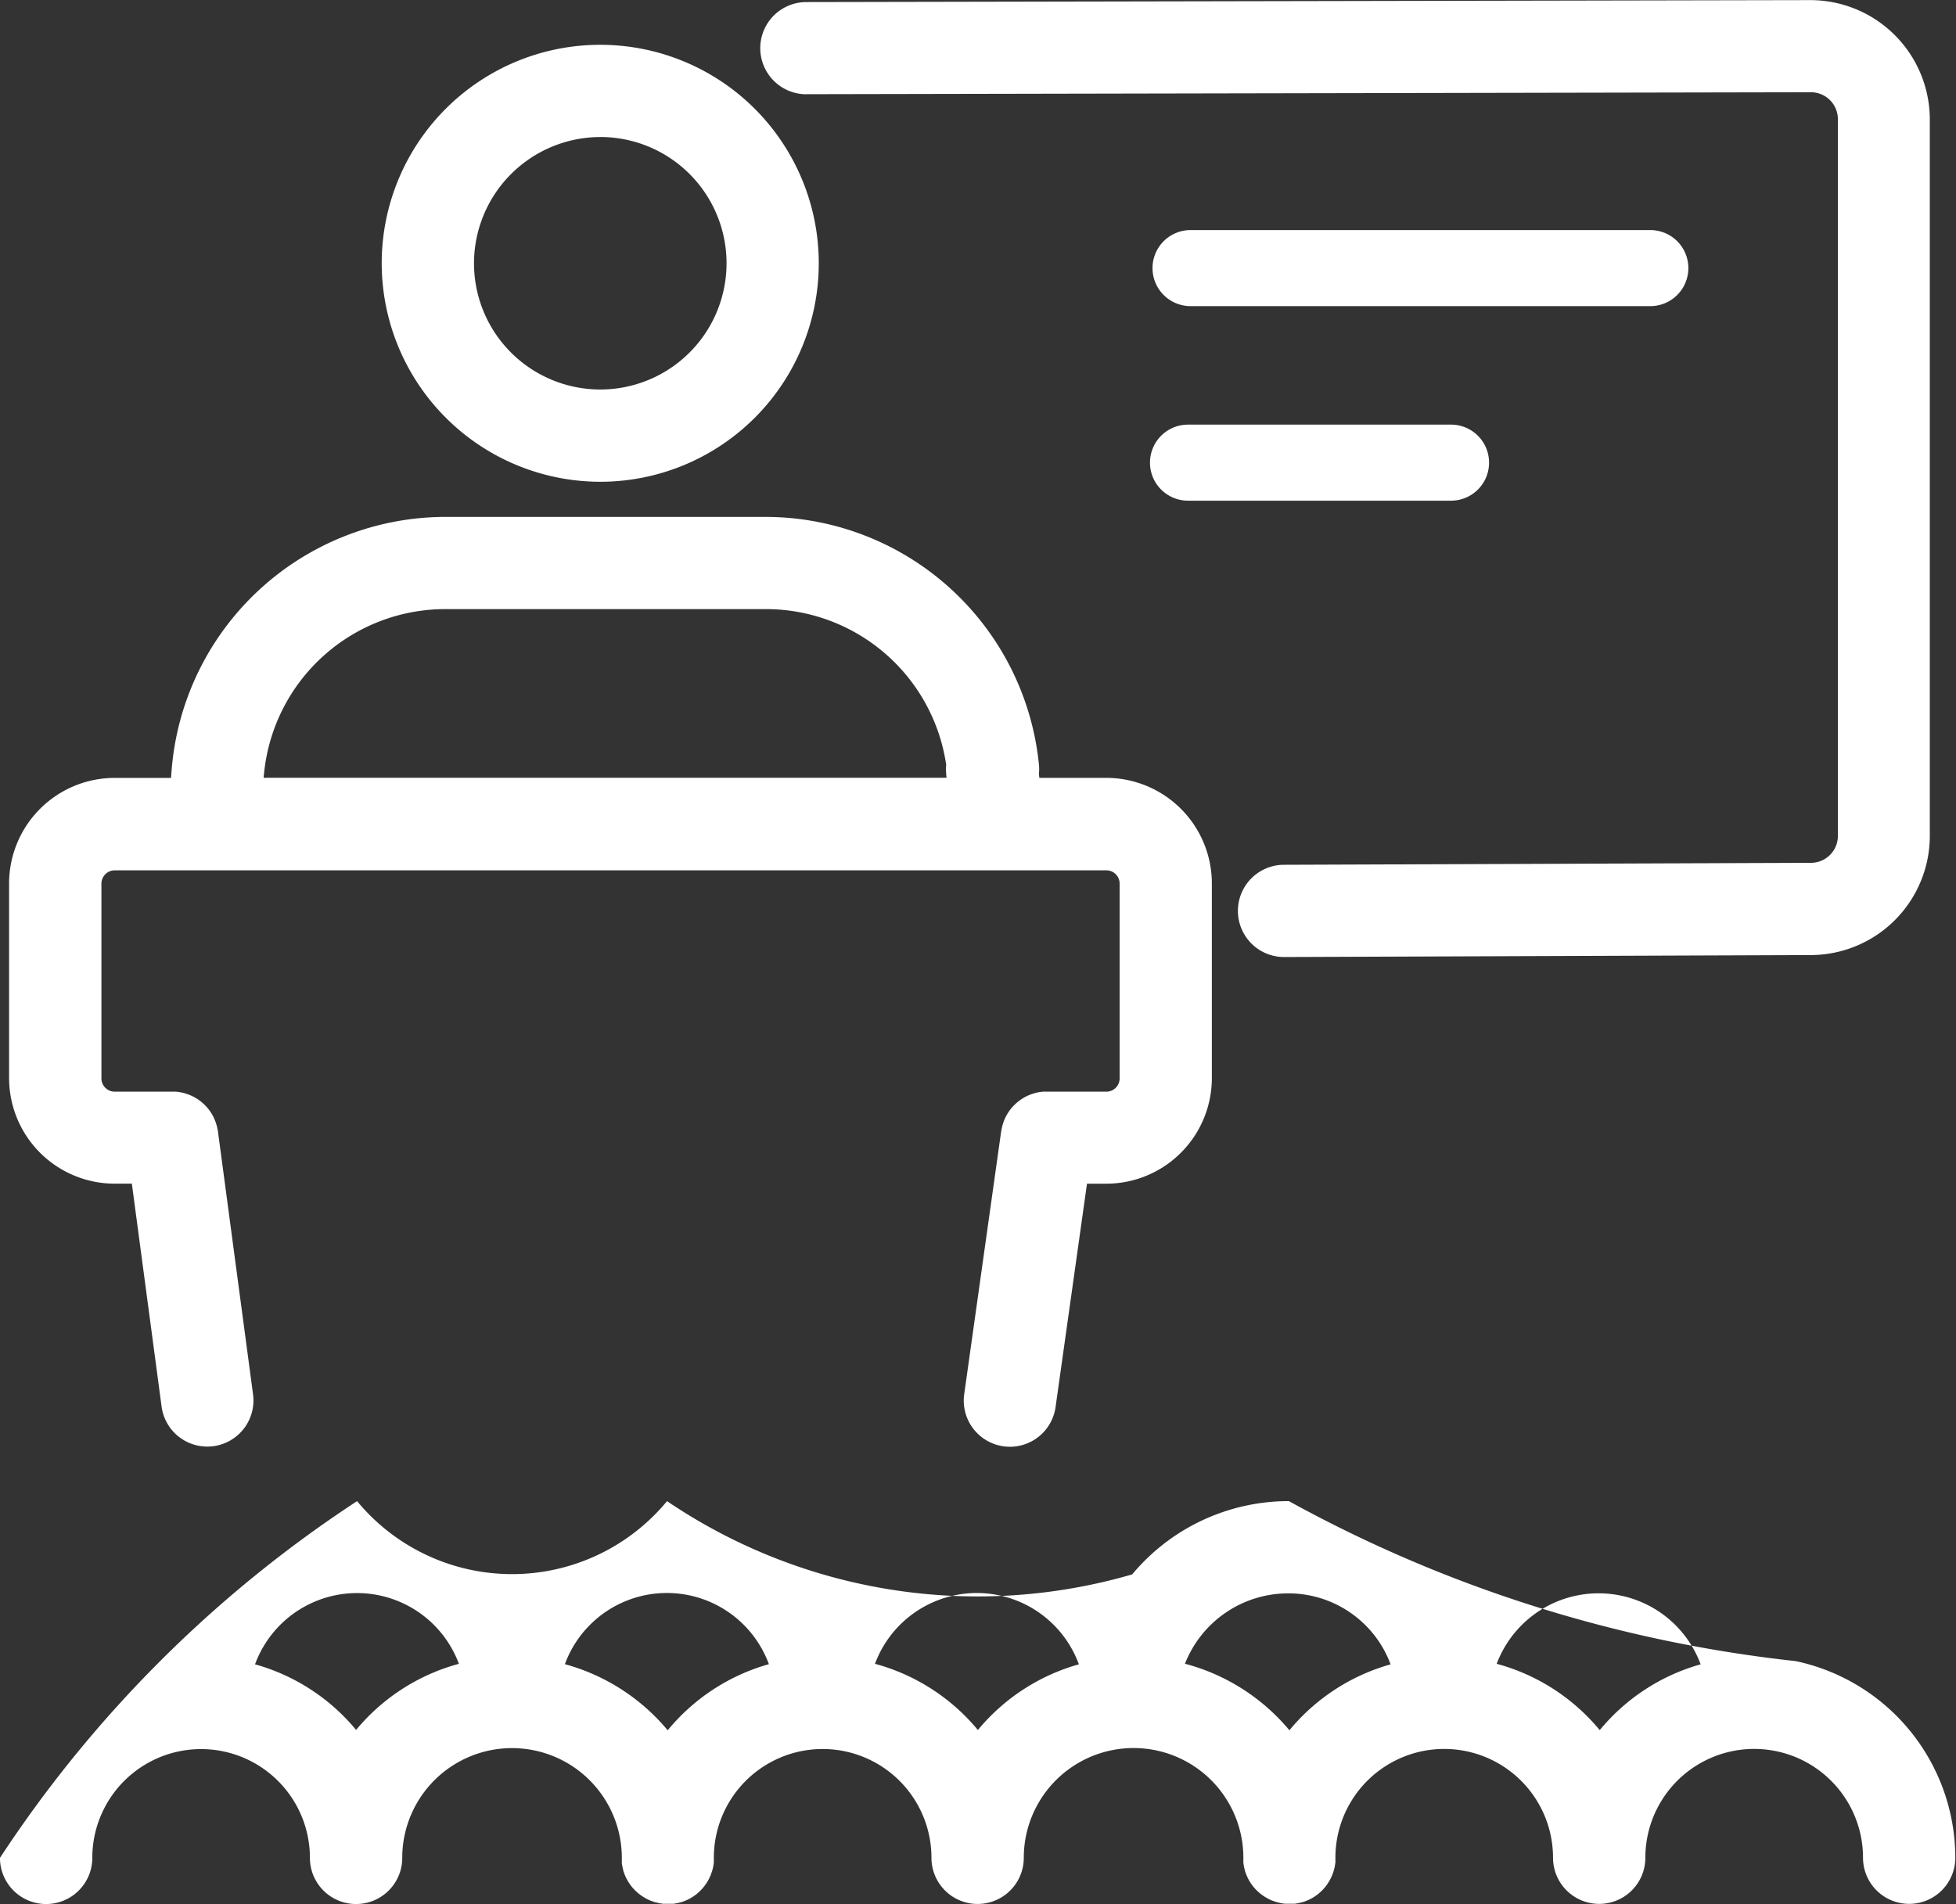 <svg xmlns="http://www.w3.org/2000/svg" width="54" height="52.575" viewBox="0 0 54 52.575">
  <rect x="0" y="0" width="54" height="52.575" fill="#333333" stroke="none"/>
  <g id="Group_78" data-name="Group 78" transform="translate(-7517.501 -3729.707)">
    <path id="Path_138" data-name="Path 138" d="M7523.824,3938.383h.472l.821,6.155a1.273,1.273,0,0,0,1.26,1.105,1.351,1.351,0,0,0,.171-.011,1.274,1.274,0,0,0,1.094-1.431l-.969-7.26c0-.013,0-.025-.007-.038s-.008-.049-.014-.073-.009-.035-.014-.052-.012-.046-.02-.069a.56.56,0,0,0-.021-.054c-.007-.021-.016-.041-.024-.061s-.018-.038-.026-.056-.019-.036-.028-.053-.022-.038-.034-.056-.021-.032-.031-.047-.025-.036-.039-.053-.023-.03-.036-.044-.028-.032-.043-.047l-.041-.042-.045-.041-.049-.041-.045-.034-.055-.038-.047-.028c-.02-.011-.039-.023-.06-.033l-.05-.024c-.021-.01-.04-.019-.062-.027l-.055-.02-.06-.02-.063-.017-.057-.012-.071-.011-.053-.007-.076,0-.037,0h-1.587a.368.368,0,0,1-.367-.367v-5.378a.368.368,0,0,1,.367-.367H7551.2a.367.367,0,0,1,.366.367v5.378a.367.367,0,0,1-.366.367h-1.641l-.035,0c-.024,0-.049,0-.074,0l-.054.006-.071.01-.056.012-.063.017-.06.019-.056.021-.062.026-.05.024-.059.033-.048.029-.054.037c-.016.011-.032.022-.047.035l-.048.04c-.016.014-.031.027-.045.042s-.028.027-.042.041l-.044.048c-.012.014-.024.029-.035.043s-.028.035-.04.053l-.031.047c-.012.019-.023.037-.034.057s-.02.035-.028.052a.6.6,0,0,0-.026.057c-.01.02-.018.04-.026.061s-.013.036-.019.054-.015.045-.021.069-.009.034-.013.052-.01.049-.015.074,0,.022-.007.034l-1.021,7.261a1.274,1.274,0,0,0,1.084,1.438,1.222,1.222,0,0,0,.179.013,1.274,1.274,0,0,0,1.26-1.1l.867-6.164h.534a2.917,2.917,0,0,0,2.913-2.914v-5.378h0a2.917,2.917,0,0,0-2.913-2.914h-1.851c0-.035-.007-.07-.011-.105a1.23,1.23,0,0,0,0-.275,7.592,7.592,0,0,0-7.554-6.826h-8.82a7.592,7.592,0,0,0-7.554,6.827c-.013.129-.022.255-.032.38h-1.557a2.917,2.917,0,0,0-2.913,2.914v5.378A2.917,2.917,0,0,0,7523.824,3938.383Zm9.143-15.865h8.82a5.031,5.031,0,0,1,4.991,4.3,1.163,1.163,0,0,0,0,.24c0,.04.007.078.011.117h-18.854c0-.041.006-.082.011-.123A5.03,5.03,0,0,1,7532.967,3922.518Z" transform="translate(-3.155 -175.992)" fill="#fff"/>
    <path id="Path_139" data-name="Path 139" d="M7664.078,3758.286a6.033,6.033,0,1,0-6.033-6.033A6.04,6.04,0,0,0,7664.078,3758.286Zm0-9.52a3.486,3.486,0,1,1-3.485,3.487A3.491,3.491,0,0,1,7664.078,3748.767Z" transform="translate(-130.006 -15.276)" fill="#fff"/>
    <path id="Path_140" data-name="Path 140" d="M7798.606,3732.308h0l27.722-.054a.744.744,0,0,1,.742.744v19.791a.744.744,0,0,1-.742.743h0l-14.548.054a1.273,1.273,0,0,0,0,2.547h0l14.547-.054h0a3.294,3.294,0,0,0,3.281-3.29V3733h0a3.3,3.3,0,0,0-3.29-3.29h0l-27.725.054a1.273,1.273,0,0,0,0,2.546Z" transform="translate(-258.83)" fill="#fff"/>
    <path id="Path_141" data-name="Path 141" d="M7567.079,4286.968a37.362,37.362,0,0,1-13.995-4.418,5.621,5.621,0,0,0-4.326,2.023,15.281,15.281,0,0,1-12.842-2.023,5.549,5.549,0,0,1-8.557,0,34.184,34.184,0,0,0-9.859,9.851,1.274,1.274,0,0,0,2.549,0,3,3,0,0,1,6.008,0h0a1.274,1.274,0,0,0,2.549,0,3.031,3.031,0,0,1,6.062,0c0,.024,0,.047,0,.07s0,.04,0,.06c0,.04.011.08.019.119a.019.019,0,0,0,0,.007.839.839,0,0,0,.022.087c0,.012,0,.024.009.036a1.278,1.278,0,0,0,.6.732l.015.009a1.148,1.148,0,0,0,.11.053h0c.026.012.055.021.081.03l.036.014.068.017c.019,0,.036.01.055.014s.042.007.063.01l.063.01.063,0c.022,0,.046,0,.068,0h0c.023,0,.047,0,.069,0l.06,0c.041,0,.081-.01.12-.018h.007c.031-.006.059-.015.088-.022l.034-.008a1.276,1.276,0,0,0,.733-.6.166.166,0,0,1,.009-.015.716.716,0,0,0,.037-.078c.006-.011.012-.022.017-.033s.018-.046.025-.07l.018-.048c.007-.021.012-.044.018-.067s.01-.035.014-.054.006-.042.01-.063.007-.042.009-.063,0-.042,0-.063,0-.044,0-.068a3,3,0,0,1,6.008,0h0a1.274,1.274,0,0,0,2.549,0,3.031,3.031,0,0,1,6.062,0c0,.024,0,.047,0,.07s0,.04,0,.06a.967.967,0,0,0,.019.119v.007c.007.03.015.059.023.087,0,.012,0,.024.009.036a1.274,1.274,0,0,0,.6.732s.009.006.015.009c.035.019.072.037.109.053h0c.027.012.055.021.083.03l.035.014.068.017c.019,0,.035.01.054.014s.042.007.063.01l.063.01c.02,0,.042,0,.063,0s.045,0,.067,0h0c.024,0,.047,0,.07,0l.06,0c.041,0,.08-.01.12-.018h.008c.029-.006.058-.015.087-.022l.035-.008a1.279,1.279,0,0,0,.733-.6s.006-.009.008-.015a.722.722,0,0,0,.038-.078l.016-.033c.01-.023.018-.046.025-.07a.433.433,0,0,0,.018-.048c.007-.021.012-.044.018-.067s.01-.035.014-.054.007-.042.01-.063.008-.042.01-.063,0-.042,0-.063,0-.044,0-.068a3,3,0,0,1,6.008,0h0a1.274,1.274,0,0,0,2.549,0,3,3,0,0,1,6.009,0,1.274,1.274,0,0,0,2.548,0A5.558,5.558,0,0,0,7567.079,4286.968Zm-39.747,1.9a5.562,5.562,0,0,0-2.79-1.812,3,3,0,0,1,5.628-.014A5.575,5.575,0,0,0,7527.332,4288.868Zm8.6.007a5.623,5.623,0,0,0-2.836-1.823,3,3,0,0,1,5.632,0A5.566,5.566,0,0,0,7535.937,4288.875Zm8.564-.007a5.573,5.573,0,0,0-2.839-1.826,3,3,0,0,1,5.629.014A5.566,5.566,0,0,0,7544.5,4288.868Zm8.6.007a5.619,5.619,0,0,0-2.881-1.835,3.06,3.06,0,0,1,2.86-1.943,3.009,3.009,0,0,1,2.817,1.96A5.573,5.573,0,0,0,7553.1,4288.875Zm8.565-.007a5.57,5.57,0,0,0-2.84-1.826,3.005,3.005,0,0,1,5.63.014A5.558,5.558,0,0,0,7561.67,4288.868Z" transform="translate(0 -511.393)" fill="#fff"/>
    <path id="Path_142" data-name="Path 142" d="M7942.822,3816.653h12.693a1.049,1.049,0,0,0,0-2.1h-12.693a1.049,1.049,0,0,0,0,2.1Z" transform="translate(-392.453 -78.493)" fill="#fff"/>
    <path id="Path_143" data-name="Path 143" d="M7942.1,3888.249h7.261a1.049,1.049,0,1,0,0-2.1H7942.1a1.049,1.049,0,0,0,0,2.1Z" transform="translate(-391.801 -144.717)" fill="#fff"/>
  </g>
</svg>

